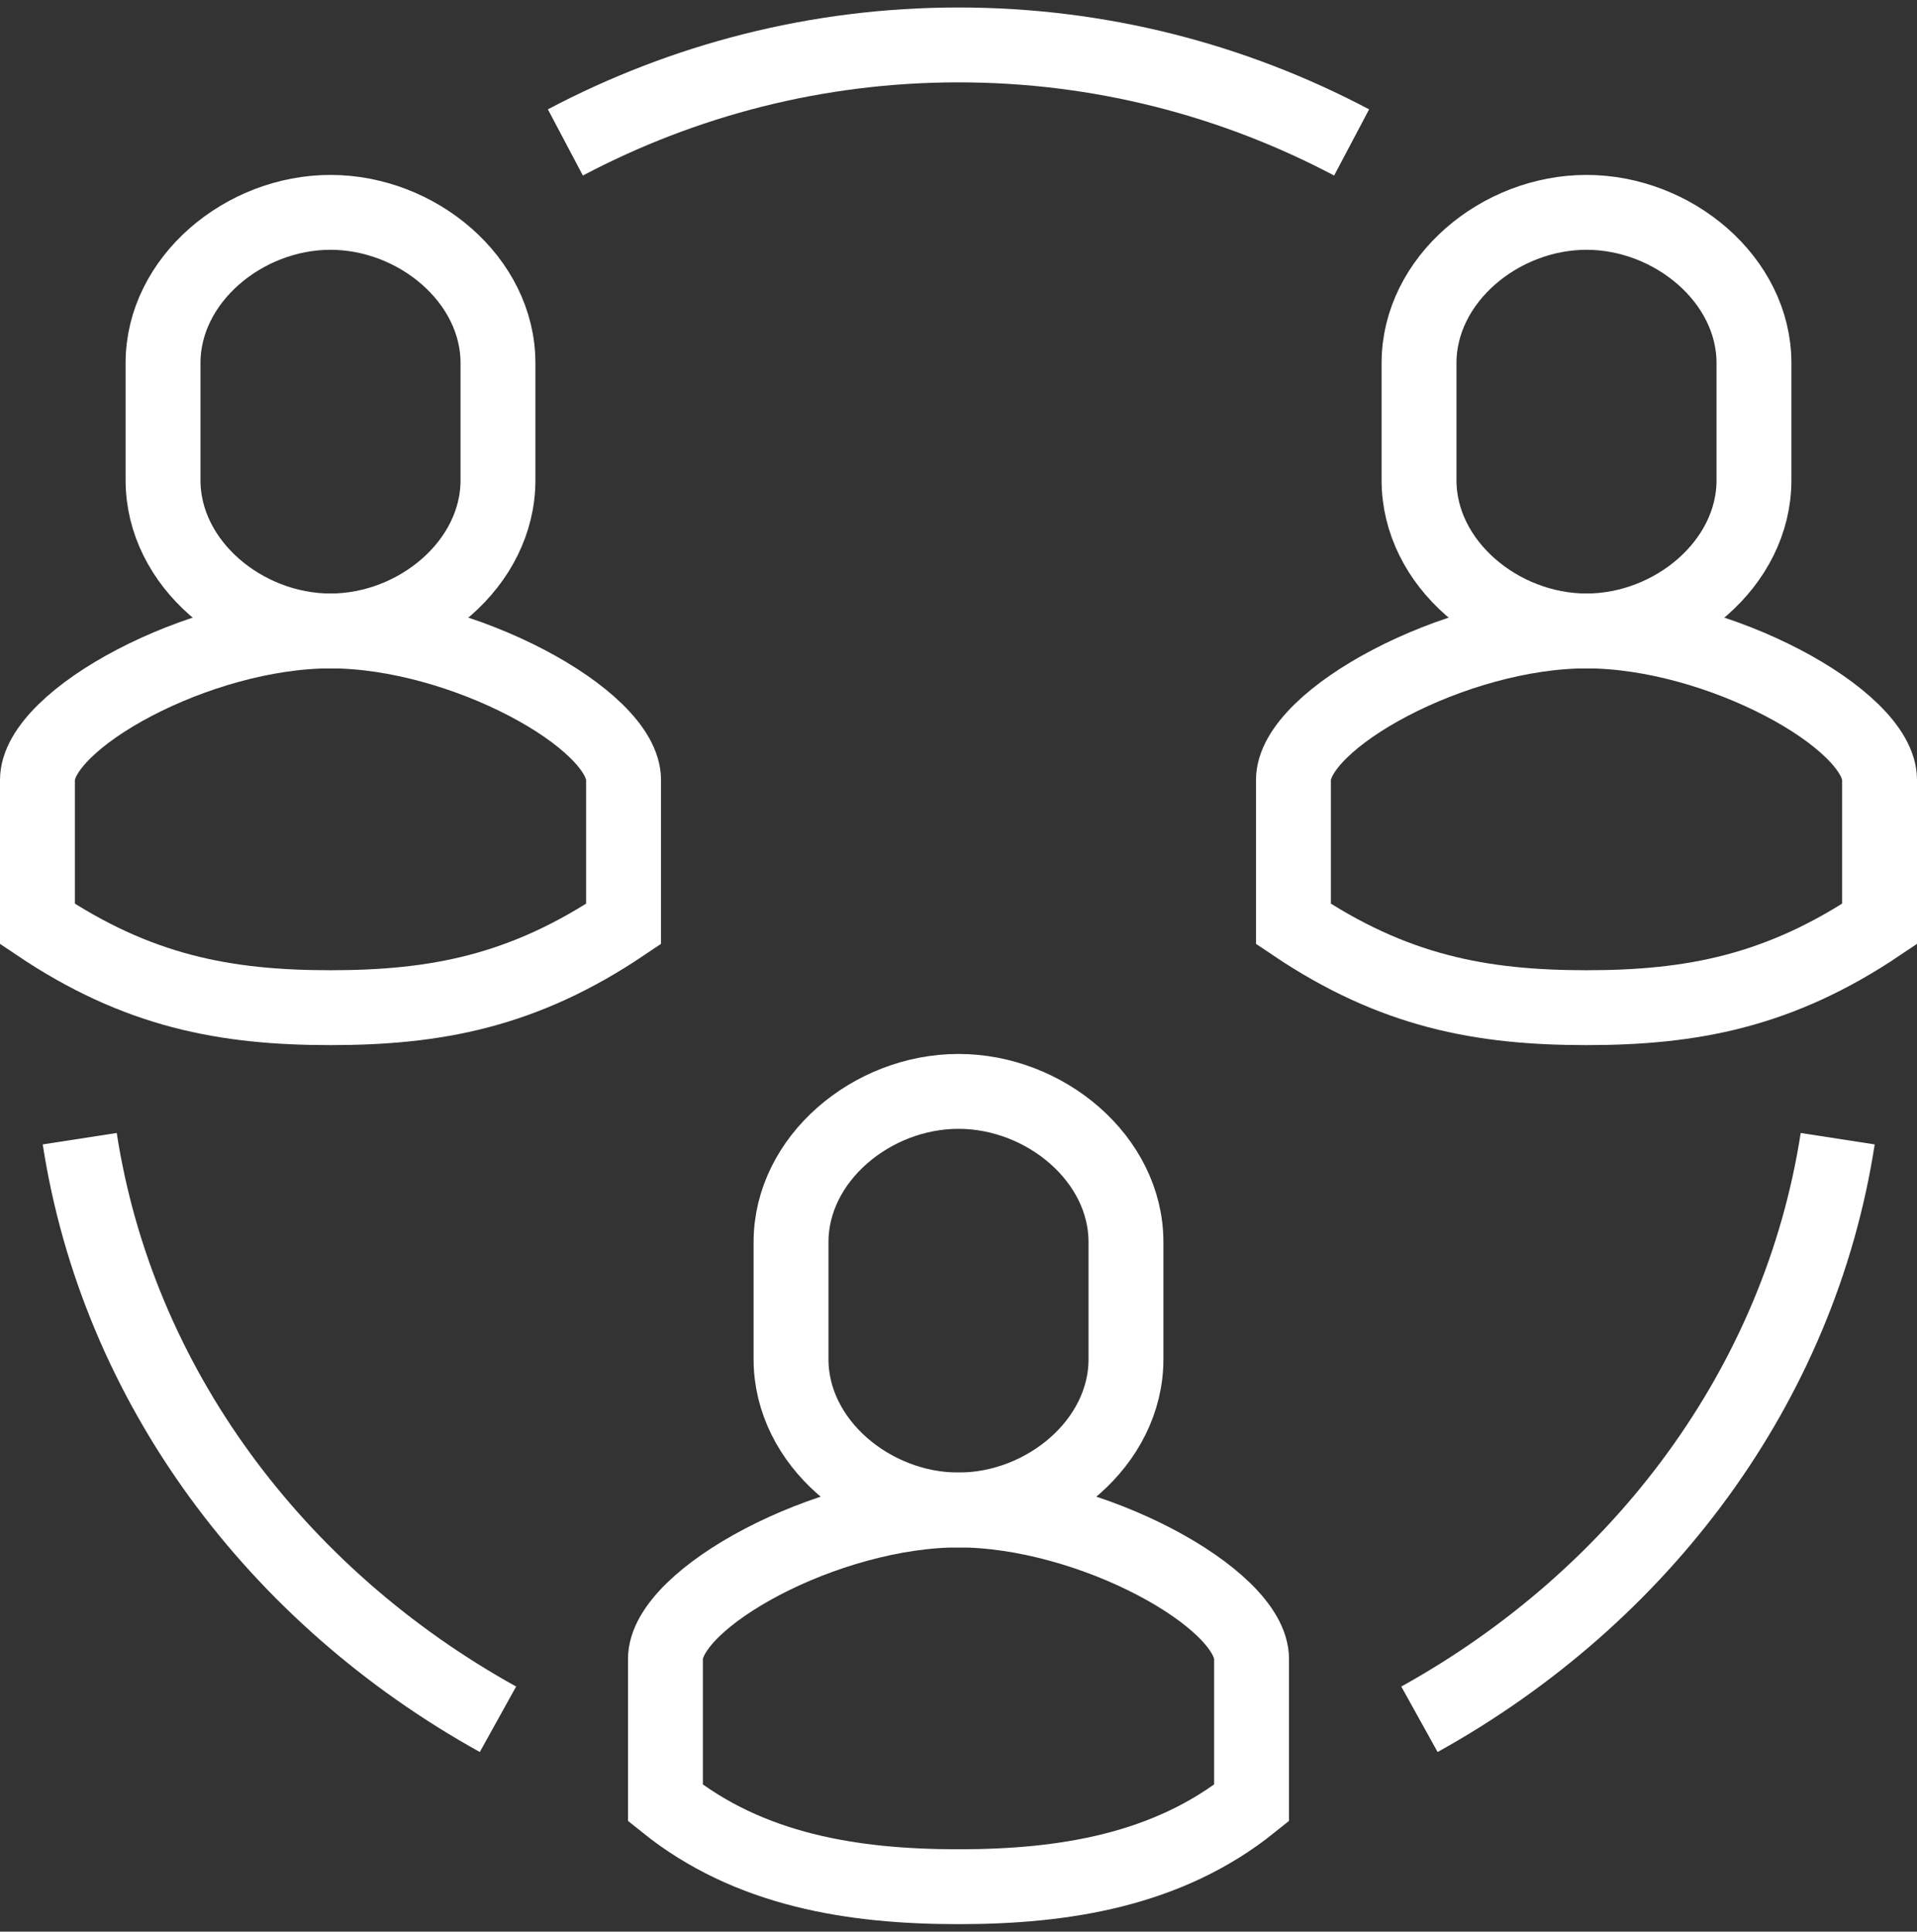 <svg width="128" height="129" viewBox="0 0 128 129" fill="none" xmlns="http://www.w3.org/2000/svg">
<rect x="0" y="0" width="128" height="129" fill="#333333" stroke="none"/>
<path d="M94.778 114.818C109.594 106.599 120.161 92.51 122.705 76.045" stroke="white" stroke-width="5" stroke-miterlimit="10"/>
<path d="M33.25 114.818C18.434 106.599 7.867 92.51 5.323 76.045" stroke="white" stroke-width="5" stroke-miterlimit="10"/>
<path d="M90.249 9.513C82.366 5.348 73.449 3 64 3C54.551 3 45.634 5.348 37.751 9.513" stroke="white" stroke-width="5" stroke-miterlimit="10"/>
<path d="M105.932 42.136C97.126 42.136 86.364 48.035 86.364 52.088V61.704C93.045 66.205 98.915 67.295 105.932 67.295C112.948 67.295 118.819 66.205 125.5 61.704V52.088C125.5 48.035 114.738 42.136 105.932 42.136Z" stroke="white" stroke-width="5" stroke-miterlimit="10"/>
<path d="M105.932 14.182C100.145 14.182 94.75 18.682 94.75 24.245V32.072C94.75 37.636 100.145 42.136 105.932 42.136C111.718 42.136 117.114 37.636 117.114 32.072V24.245C117.114 18.682 111.718 14.182 105.932 14.182Z" stroke="white" stroke-width="5" stroke-miterlimit="10"/>
<path d="M64 100.841C55.194 100.841 44.432 106.739 44.432 110.793V120.409C50.023 124.91 56.983 126 64 126C71.017 126 77.977 124.91 83.568 120.409V110.793C83.568 106.739 72.806 100.841 64 100.841Z" stroke="white" stroke-width="5" stroke-miterlimit="10"/>
<path d="M64 72.886C58.213 72.886 52.818 77.387 52.818 82.95V90.777C52.818 96.34 58.213 100.841 64 100.841C69.787 100.841 75.182 96.34 75.182 90.777V82.95C75.182 77.387 69.787 72.886 64 72.886Z" stroke="white" stroke-width="5" stroke-miterlimit="10"/>
<path d="M22.068 42.136C13.262 42.136 2.5 48.035 2.5 52.088V61.704C9.181 66.205 15.052 67.295 22.068 67.295C29.085 67.295 34.955 66.205 41.636 61.704V52.088C41.636 48.035 30.874 42.136 22.068 42.136Z" stroke="white" stroke-width="5" stroke-miterlimit="10"/>
<path d="M22.068 14.182C16.282 14.182 10.886 18.682 10.886 24.245V32.072C10.886 37.636 16.282 42.136 22.068 42.136C27.855 42.136 33.25 37.636 33.25 32.072V24.245C33.25 18.682 27.855 14.182 22.068 14.182Z" stroke="white" stroke-width="5" stroke-miterlimit="10"/>
</svg>
